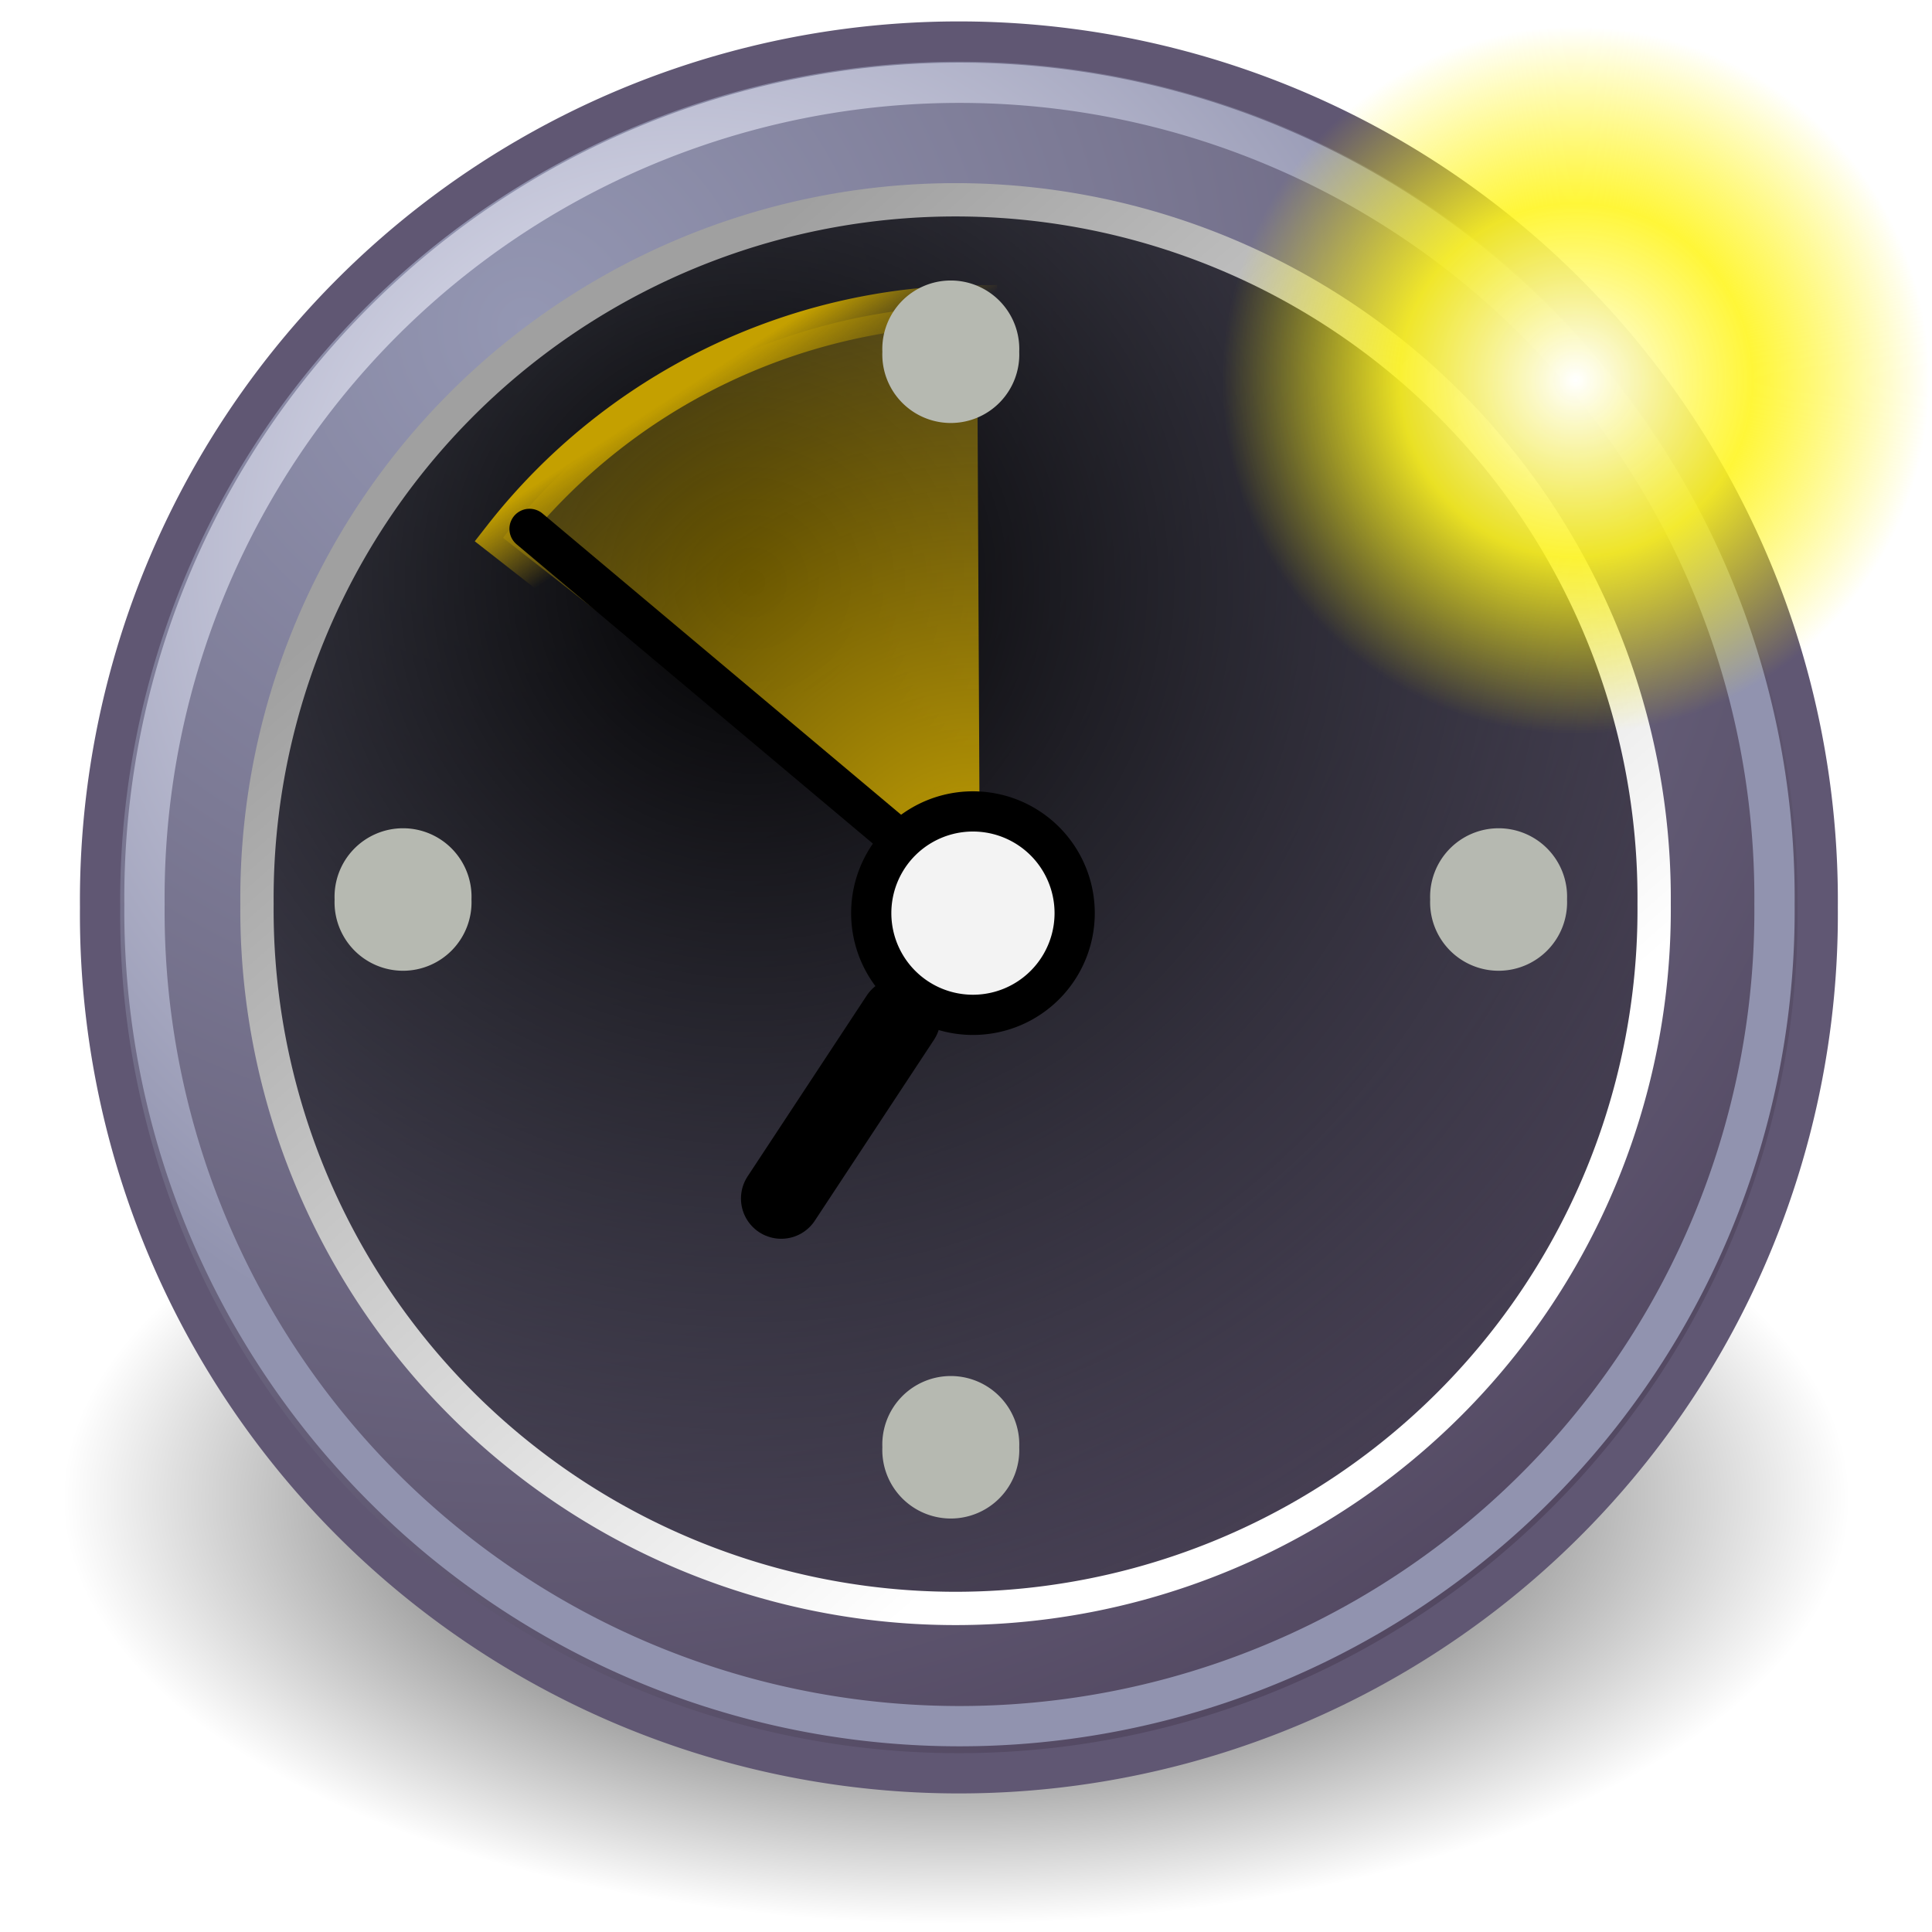 <?xml version="1.0" encoding="UTF-8"?>
<svg width="48px" height="48px" version="1.1" xmlns="http://www.w3.org/2000/svg" xmlns:cc="http://creativecommons.org/ns#" xmlns:dc="http://purl.org/dc/elements/1.1/" xmlns:rdf="http://www.w3.org/1999/02/22-rdf-syntax-ns#" xmlns:xlink="http://www.w3.org/1999/xlink">
	<defs>
		<radialGradient id="radialGradient278" cx="55" cy="125" r="14.375" gradientUnits="userSpaceOnUse">
			<stop stop-color="#fff" offset="0"/>
			<stop stop-color="#fff520" stop-opacity=".891" offset=".5"/>
			<stop stop-color="#fff300" stop-opacity="0" offset="1"/>
		</radialGradient>
		<linearGradient id="linearGradient3816">
			<stop offset="0"/>
			<stop stop-opacity="0" offset="1"/>
		</linearGradient>
		<radialGradient id="radialGradient3822" cx="31.113" cy="19.009" r="8.662" gradientUnits="userSpaceOnUse" xlink:href="#linearGradient3816"/>
		<linearGradient id="linearGradient4307" x1="8.916" x2="9.886" y1="37.197" y2="52.091" gradientTransform="matrix(3.124 0 0 .97 -31.888 -19.595)" gradientUnits="userSpaceOnUse">
			<stop stop-color="#9aa29a" offset="0"/>
			<stop stop-color="#b5beb5" offset="1"/>
		</linearGradient>
		<radialGradient id="radialGradient4309" cx="11.329" cy="10.584" r="15.532" gradientUnits="userSpaceOnUse">
			<stop stop-color="#f3f4ff" offset="0"/>
			<stop stop-color="#9193af" offset="1"/>
		</radialGradient>
		<radialGradient id="radialGradient4311" cx="11.902" cy="10.045" r="29.293" gradientUnits="userSpaceOnUse" xlink:href="#linearGradient3816"/>
		<linearGradient id="linearGradient4313" x1="6.342" x2="22.218" y1="7.789" y2="25.884" gradientUnits="userSpaceOnUse">
			<stop stop-color="#a0a0a0" offset="0"/>
			<stop stop-color="#fff" offset="1"/>
		</linearGradient>
		<radialGradient id="radialGradient5202" cx="23.375" cy="10.973" r="3.348" gradientTransform="matrix(3.63 1.654e-15 -1.6087e-15 3.742 -61.486 -29.186)" gradientUnits="userSpaceOnUse">
			<stop stop-color="#c4a000" offset="0"/>
			<stop stop-color="#c4a000" stop-opacity="0" offset="1"/>
		</radialGradient>
		<linearGradient id="linearGradient5210" x1="19.667" x2="20.33" y1="4.257" y2="5.285" gradientUnits="userSpaceOnUse">
			<stop stop-color="#c4a000" offset="0"/>
			<stop stop-color="#c4a000" stop-opacity="0" offset="1"/>
		</linearGradient>
		<radialGradient id="radialGradient5212" cx="8.747" cy="6.828" r="29.89" gradientUnits="userSpaceOnUse">
			<stop stop-color="#9497b3" offset="0"/>
			<stop stop-color="#4c4059" offset="1"/>
		</radialGradient>
		<filter id="filter2719" color-interpolation-filters="sRGB">
			<feColorMatrix result="color2" values="0 0 -1 0 1 0 -1 0 0 1 -1 0 0 0 1 -0.21 -0.72 -0.07 2 0 "/>
		</filter>
		<filter id="filter2723" color-interpolation-filters="sRGB">
			<feColorMatrix result="color2" values="0 0 -1 0 1 0 -1 0 0 1 -1 0 0 0 1 -0.21 -0.72 -0.07 2 0 "/>
		</filter>
		<filter id="filter2727" color-interpolation-filters="sRGB">
			<feColorMatrix result="color2" values="0 0 -1 0 1 0 -1 0 0 1 -1 0 0 0 1 -0.21 -0.72 -0.07 2 0 "/>
		</filter>
		<filter id="filter2731" color-interpolation-filters="sRGB">
			<feColorMatrix result="color2" values="0 0 -1 0 1 0 -1 0 0 1 -1 0 0 0 1 -0.21 -0.72 -0.07 2 0 "/>
		</filter>
		<filter id="filter2743" color-interpolation-filters="sRGB">
			<feColorMatrix result="color2" values="-1 0 0 0 1 0 0 -1 0 1 0 -1 0 0 1 -0.21 -0.72 -0.07 2 0 "/>
		</filter>
	</defs>
	<g fill-rule="evenodd">
		<path transform="matrix(2.563 0 0 1.22 -55.984 14.041)" d="m39.775 19.009a8.662 8.662 0 1 1-17.324 0 8.662 8.662 0 1 1 17.324 0z" color="#000000" fill="url(#radialGradient3822)"/>
		<path d="m18.588 1.404-14.361 16.693 1.259 1.243 13.102-17.936z" color="#000000" fill="url(#linearGradient4307)"/>
		<path d="m18.467 1.314-12.807 17.759 1.829 1.615 10.977-19.374z" fill="#fefefe"/>
		<path transform="matrix(1.431 0 0 1.431 .569 -1.655)" d="m31.161 16.911a14.911 14.911 0 1 1-29.821 0 14.911 14.911 0 1 1 29.821 0z" fill="url(#radialGradient5212)" stroke="#605773" stroke-linecap="round" stroke-linejoin="round" stroke-width=".699"/>
	</g>
	<g fill-rule="evenodd">
		<path transform="matrix(1.164 0 0 1.164 4.825 2.778)" d="m31.161 16.911a14.911 14.911 0 1 1-29.821 0 14.911 14.911 0 1 1 29.821 0z" fill="url(#radialGradient4311)" stroke="url(#linearGradient4313)" stroke-linecap="round" stroke-linejoin="round" stroke-width=".711"/>
		<path transform="matrix(1.77 0 0 1.77 -17.024 1.611)" d="m16.679 6.639a8.5 8.5 0 0 1 6.653-3.264l0.042 8.5z" color="#000000" fill="url(#radialGradient5202)" filter="url(#filter2719)" stroke="url(#linearGradient5210)" stroke-width=".565"/>
		<path transform="matrix(2.073 0 0 2.073 -7.31 -13.137)" d="m16.406 17.281a1.219 1.219 0 1 1-2.438 0 1.219 1.219 0 1 1 2.438 0z" fill="#f3f3f3" filter="url(#filter2723)" stroke="#000" stroke-linecap="round" stroke-linejoin="round" stroke-width=".482"/>
	</g>
	<path d="m22.177 20.718-9.021-7.578" fill="none" filter="url(#filter2727)" stroke="#000" stroke-linecap="round"/>
	<path d="m19.409 29.777 2.96-4.493" fill="none" filter="url(#filter2731)" stroke="#000" stroke-linecap="round" stroke-width="2"/>
	<g fill="#b6b9b1" fill-rule="evenodd">
		<path transform="matrix(2.749 0 0 2.749 -22.301 -12.409)" d="m17.324 7.693a0.619 0.619 0 1 1-1.237 0 0.619 0.619 0 1 1 1.237 0z"/>
		<path transform="matrix(2.749 0 0 2.749 -22.301 14.809)" d="m17.324 7.693a0.619 0.619 0 1 1-1.237 0 0.619 0.619 0 1 1 1.237 0z"/>
		<path transform="matrix(2.749 0 0 2.749 -35.91 1.2)" d="m17.324 7.693a0.619 0.619 0 1 1-1.237 0 0.619 0.619 0 1 1 1.237 0z"/>
		<path transform="matrix(2.749 0 0 2.749 -8.691 1.2)" d="m17.324 7.693a0.619 0.619 0 1 1-1.237 0 0.619 0.619 0 1 1 1.237 0z"/>
	</g>
	<path transform="matrix(1.358 0 0 1.358 1.77 -.494)" d="m31.161 16.911a14.911 14.911 0 1 1-29.821 0 14.911 14.911 0 1 1 29.821 0z" fill="none" stroke="url(#radialGradient4309)" stroke-linecap="round" stroke-linejoin="round" stroke-width=".737"/>
	<path transform="matrix(.611 0 0 .611 5.544 -66.928)" d="m69.375 125a14.375 14.375 0 1 1-28.75 0 14.375 14.375 0 1 1 28.75 0z" color="#000000" display="block" fill="url(#radialGradient278)" filter="url(#filter2743)"/>
</svg>
